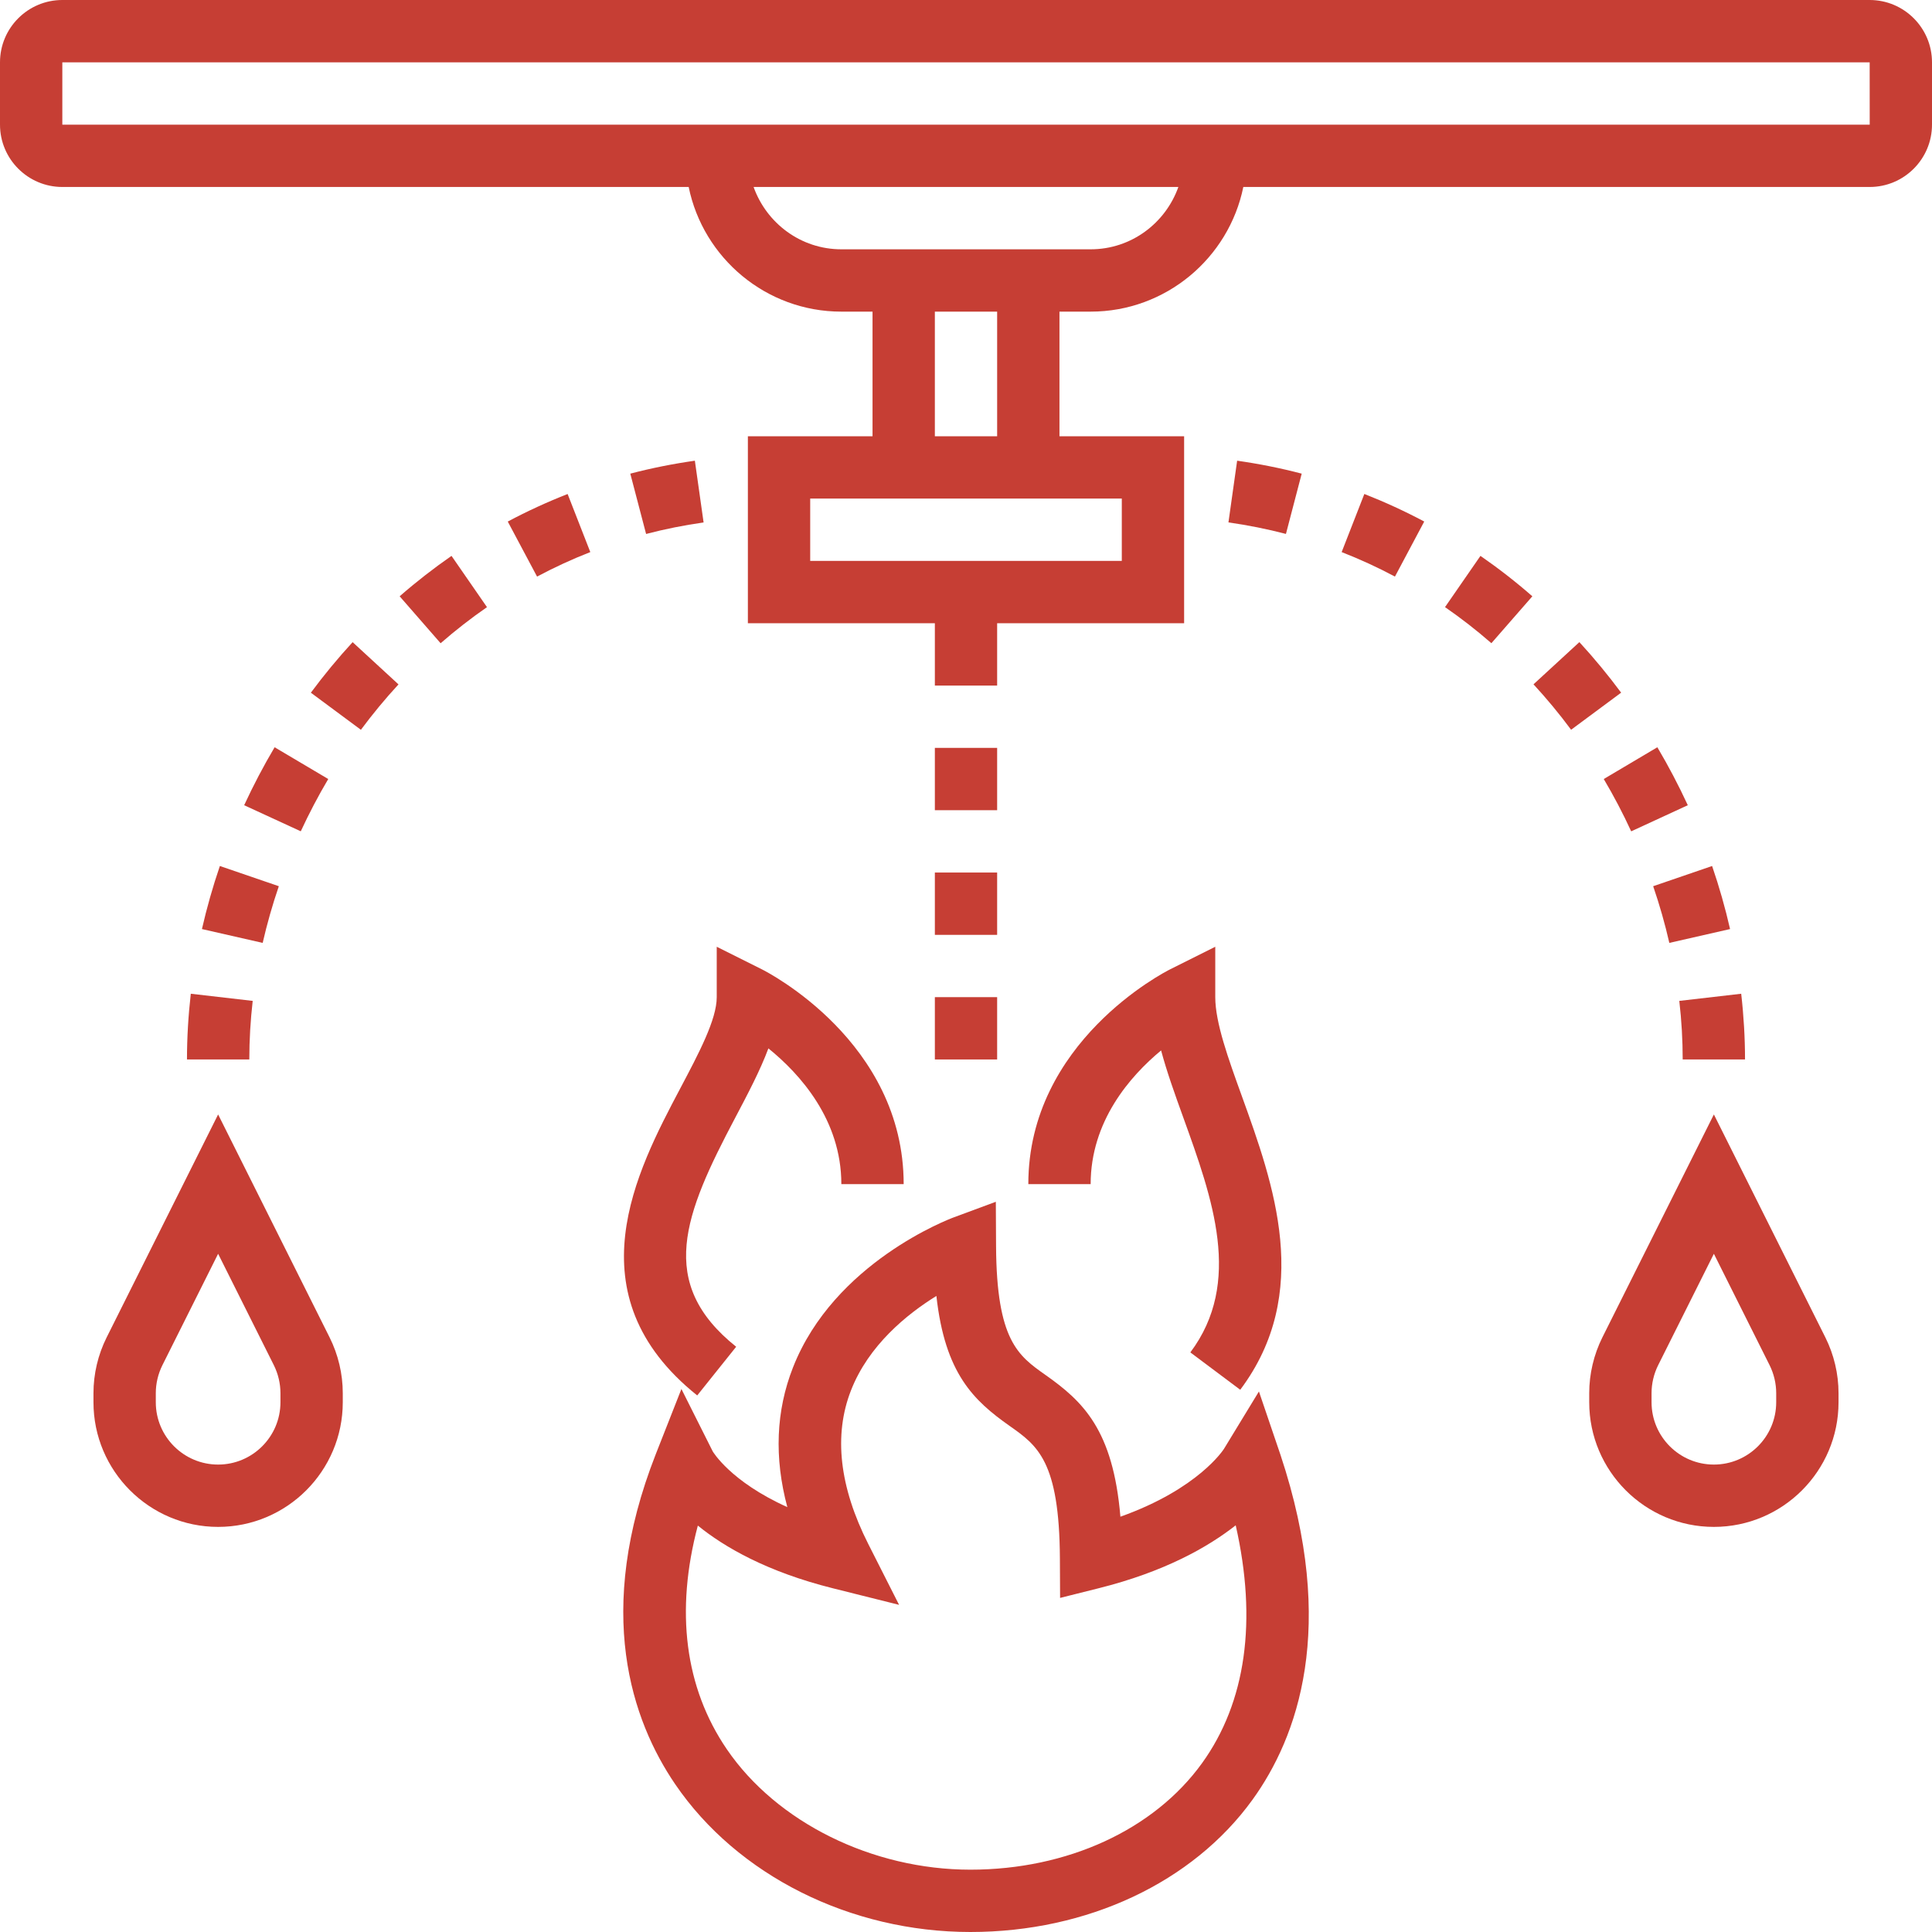<svg width="50" height="50" viewBox="0 0 50 50" fill="none" xmlns="http://www.w3.org/2000/svg">
<path d="M48.387 0H1.613C0.723 0 0 0.723 0 1.613V3.226C0 4.115 0.723 4.839 1.613 4.839H17.823C18.198 6.677 19.827 8.065 21.774 8.065H22.581V11.29H19.355V16.129H24.194V17.742H25.806V16.129H30.645V11.29H27.419V8.065H28.226C30.173 8.065 31.802 6.677 32.177 4.839H48.387C49.277 4.839 50 4.115 50 3.226V1.613C50 0.723 49.277 0 48.387 0ZM29.032 14.516H20.968V12.903H29.032V14.516ZM25.806 11.29H24.194V8.065H25.806V11.29ZM28.226 6.452H21.774C20.724 6.452 19.837 5.775 19.503 4.839H30.496C30.163 5.775 29.276 6.452 28.226 6.452ZM1.613 3.226V1.613H48.387L48.388 3.226H1.613Z" fill="#C63E34"/>
<path d="M8.495 20.161L7.107 19.339C6.82 19.823 6.555 20.328 6.319 20.839L7.784 21.514C7.998 21.053 8.236 20.598 8.495 20.161Z" fill="#C63E34"/>
<path d="M5.226 24.044L6.798 24.402C6.911 23.91 7.051 23.415 7.216 22.935L5.69 22.412C5.507 22.947 5.351 23.497 5.226 24.044Z" fill="#C63E34"/>
<path d="M4.839 27.419H6.452C6.452 26.92 6.482 26.41 6.54 25.903L4.938 25.718C4.873 26.286 4.839 26.859 4.839 27.419Z" fill="#C63E34"/>
<path d="M17.983 11.923C17.419 12.003 16.857 12.115 16.312 12.258L16.721 13.819C17.206 13.692 17.706 13.592 18.209 13.521L17.983 11.923Z" fill="#C63E34"/>
<path d="M8.045 17.927L9.34 18.887C9.644 18.478 9.971 18.082 10.313 17.712L9.126 16.619C8.746 17.032 8.382 17.472 8.045 17.927Z" fill="#C63E34"/>
<path d="M13.141 13.498L13.899 14.922C14.344 14.685 14.807 14.471 15.277 14.288L14.69 12.785C14.162 12.992 13.641 13.231 13.141 13.498Z" fill="#C63E34"/>
<path d="M10.343 15.432L11.403 16.647C11.786 16.314 12.189 15.999 12.603 15.713L11.685 14.386C11.223 14.707 10.77 15.059 10.343 15.432Z" fill="#C63E34"/>
<path d="M45.161 27.419C45.161 26.859 45.127 26.286 45.062 25.718L43.46 25.903C43.519 26.41 43.548 26.92 43.548 27.419H45.161Z" fill="#C63E34"/>
<path d="M41.505 20.161C41.764 20.598 42.003 21.053 42.215 21.515L43.68 20.839C43.444 20.328 43.179 19.823 42.892 19.339L41.505 20.161Z" fill="#C63E34"/>
<path d="M40.874 16.618L39.687 17.71C40.029 18.081 40.357 18.476 40.66 18.886L41.955 17.926C41.618 17.472 41.254 17.031 40.874 16.618Z" fill="#C63E34"/>
<path d="M37.397 15.712C37.811 15.998 38.215 16.313 38.597 16.646L39.657 15.432C39.23 15.058 38.778 14.707 38.314 14.386L37.397 15.712Z" fill="#C63E34"/>
<path d="M33.688 12.258C33.143 12.115 32.581 12.003 32.017 11.923L31.792 13.52C32.294 13.591 32.794 13.691 33.28 13.818L33.688 12.258Z" fill="#C63E34"/>
<path d="M42.784 22.935C42.949 23.416 43.09 23.91 43.202 24.402L44.774 24.044C44.649 23.496 44.493 22.947 44.309 22.412L42.784 22.935Z" fill="#C63E34"/>
<path d="M34.722 14.288C35.193 14.472 35.656 14.684 36.101 14.922L36.859 13.497C36.359 13.231 35.838 12.992 35.309 12.784L34.722 14.288Z" fill="#C63E34"/>
<path d="M44.355 28.842L41.469 34.612C41.247 35.058 41.129 35.557 41.129 36.055V36.29C41.129 38.069 42.576 39.516 44.355 39.516C46.134 39.516 47.581 38.069 47.581 36.29V36.055C47.581 35.557 47.463 35.058 47.24 34.612L44.355 28.842ZM45.968 36.29C45.968 37.18 45.245 37.903 44.355 37.903C43.465 37.903 42.742 37.18 42.742 36.29V36.055C42.742 35.806 42.801 35.556 42.912 35.333L44.355 32.448L45.798 35.333C45.909 35.556 45.968 35.806 45.968 36.055V36.29Z" fill="#C63E34"/>
<path d="M5.645 28.842L2.76 34.612C2.537 35.058 2.419 35.557 2.419 36.055V36.29C2.419 38.069 3.866 39.516 5.645 39.516C7.424 39.516 8.871 38.069 8.871 36.29V36.055C8.871 35.557 8.753 35.058 8.53 34.612L5.645 28.842ZM7.258 36.29C7.258 37.18 6.535 37.903 5.645 37.903C4.755 37.903 4.032 37.18 4.032 36.29V36.055C4.032 35.806 4.091 35.556 4.202 35.333L5.645 32.448L7.088 35.333C7.199 35.556 7.258 35.806 7.258 36.055V36.29Z" fill="#C63E34"/>
<path d="M25.806 22.581H24.194V24.194H25.806V22.581Z" fill="#C63E34"/>
<path d="M25.806 25.806H24.194V27.419H25.806V25.806Z" fill="#C63E34"/>
<path d="M25.806 19.355H24.194V20.968H25.806V19.355Z" fill="#C63E34"/>
<path d="M30.285 25.085C30.135 25.16 26.613 26.964 26.613 30.645H28.226C28.226 29.018 29.245 27.852 30.049 27.185C30.198 27.741 30.407 28.322 30.623 28.92C31.381 31.02 32.164 33.189 30.806 35L32.097 35.967C33.978 33.46 32.959 30.639 32.141 28.373C31.786 27.392 31.451 26.465 31.451 25.807V24.502L30.285 25.085Z" fill="#C63E34"/>
<path d="M18.044 36.114L19.052 34.854C16.988 33.203 17.702 31.436 19.027 28.928C19.353 28.31 19.67 27.711 19.886 27.132C20.699 27.79 21.774 28.975 21.774 30.645H23.387C23.387 26.964 19.865 25.16 19.715 25.085L18.549 24.502V25.807C18.549 26.383 18.089 27.253 17.601 28.175C16.48 30.298 14.785 33.506 18.044 36.114Z" fill="#C63E34"/>
<path d="M32.581 36.011L31.677 37.495C31.669 37.507 31.024 38.53 28.996 39.252C28.806 37.005 28.031 36.271 27.056 35.583C26.35 35.085 25.792 34.691 25.778 32.253L25.772 31.102L24.692 31.502C24.565 31.548 21.588 32.675 20.523 35.388C20.081 36.512 20.033 37.723 20.376 39.004C18.893 38.336 18.446 37.561 18.445 37.561L17.635 35.947L16.974 37.627C15.364 41.723 16.357 44.535 17.473 46.174C19.082 48.535 22.01 50 25.114 50C28.139 50 30.869 48.718 32.417 46.573C33.569 44.977 34.629 42.131 33.138 37.649L32.581 36.011ZM31.109 45.63C29.864 47.356 27.622 48.387 25.114 48.387C22.575 48.387 20.099 47.162 18.808 45.267C17.723 43.675 17.472 41.694 18.06 39.482C18.752 40.044 19.854 40.679 21.556 41.105L23.268 41.533L22.471 39.959C21.723 38.479 21.571 37.143 22.022 35.987C22.477 34.817 23.468 34.013 24.234 33.539C24.456 35.552 25.201 36.247 26.128 36.902C26.848 37.409 27.416 37.81 27.43 40.327L27.435 41.354L28.432 41.104C30.138 40.678 31.264 40.038 31.98 39.475C32.54 41.944 32.247 44.052 31.109 45.63Z" fill="#C63E34"/>
</svg>
